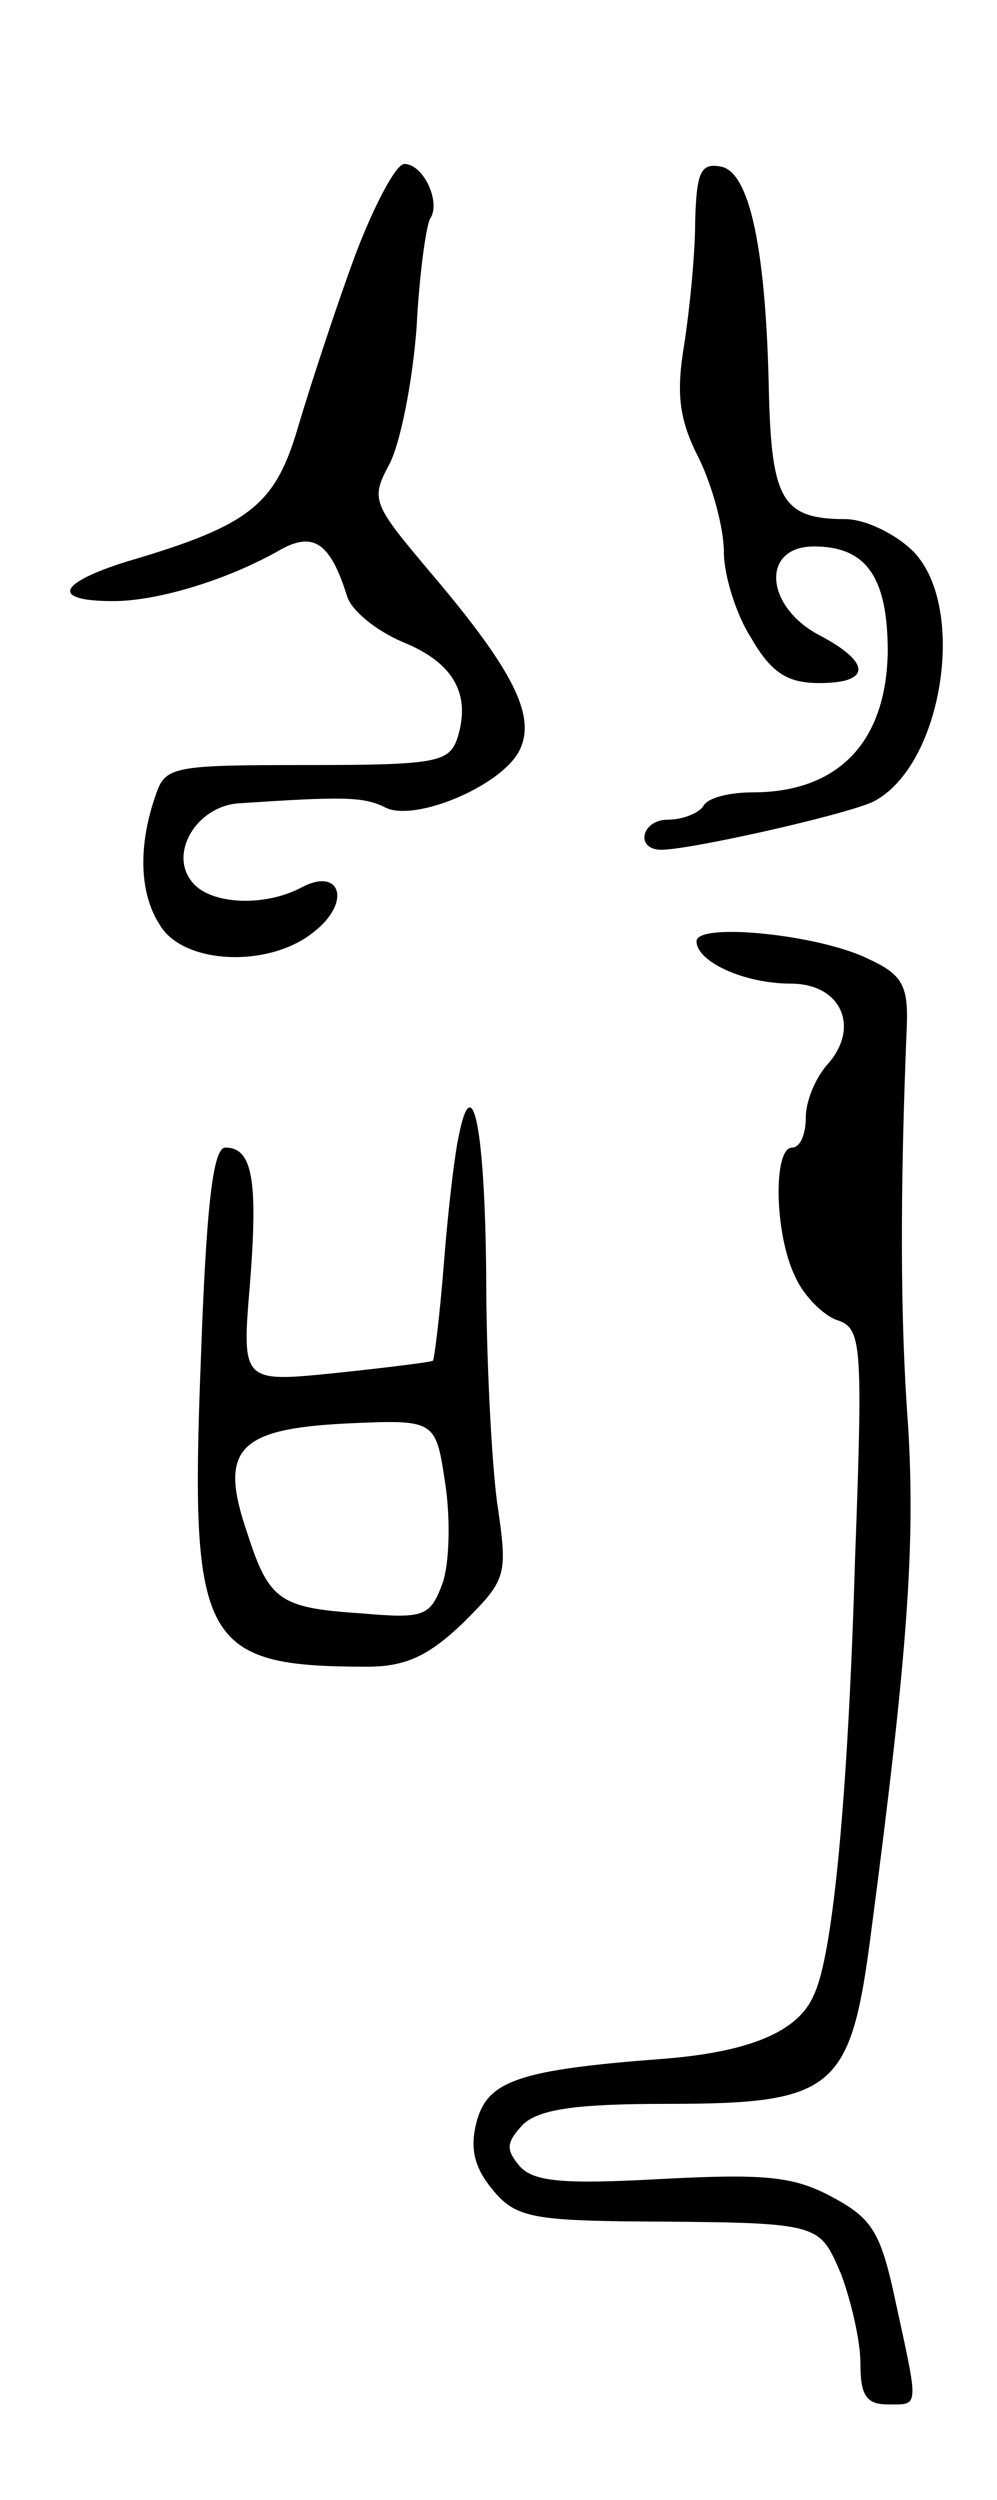 <svg version="1.0" xmlns="http://www.w3.org/2000/svg"
 width="73pt" height="183pt" viewBox="0 0 73 183"
 preserveAspectRatio="xMidYMid meet">
<g transform="translate(0,183) scale(0.1,-0.1)"
fill="#000000" stroke="none">
<path d="M260 1643 c-14 -38 -32 -93 -41 -123 -17 -59 -34 -74 -126 -101 -51
-16 -56 -29 -10 -29 33 0 85 16 123 38 24 13 36 4 48 -34 3 -11 22 -26 41 -34
37 -15 50 -38 40 -70 -6 -18 -15 -20 -110 -20 -99 0 -104 -1 -111 -22 -13 -37
-12 -72 3 -95 17 -29 80 -32 113 -5 28 22 19 48 -10 32 -27 -14 -66 -12 -79 4
-18 21 3 56 34 58 76 5 91 5 107 -3 21 -11 84 15 98 41 13 25 -3 58 -64 130
-43 51 -45 54 -31 80 8 15 17 60 20 100 2 39 7 75 10 80 8 12 -5 40 -19 40 -6
0 -22 -30 -36 -67z"/>
<path d="M509 1668 c0 -24 -4 -64 -8 -90 -6 -36 -4 -55 11 -84 10 -21 18 -51
18 -68 0 -17 9 -46 20 -63 15 -26 27 -33 50 -33 38 0 38 15 0 35 -40 21 -43
65 -4 65 38 0 54 -22 54 -77 -1 -66 -36 -103 -99 -103 -17 0 -33 -4 -36 -10
-3 -5 -15 -10 -26 -10 -19 0 -24 -21 -6 -22 18 -1 134 25 156 35 52 26 70 146
28 185 -13 12 -34 22 -48 22 -46 0 -54 14 -56 92 -2 105 -14 162 -35 166 -15
3 -18 -4 -19 -40z"/>
<path d="M510 1141 c0 -15 35 -31 69 -31 37 0 51 -32 27 -59 -9 -10 -16 -27
-16 -39 0 -12 -4 -22 -10 -22 -14 0 -13 -63 2 -94 6 -14 20 -28 30 -32 19 -6
20 -14 14 -177 -5 -170 -16 -288 -30 -317 -11 -27 -47 -42 -110 -47 -106 -8
-129 -16 -137 -46 -5 -19 -2 -33 11 -49 16 -20 28 -23 97 -24 146 -1 142 0
159 -39 7 -19 14 -48 14 -65 0 -23 4 -30 20 -30 23 0 23 -4 6 74 -11 52 -17
62 -47 78 -28 15 -49 17 -125 13 -73 -4 -94 -2 -104 10 -10 12 -9 17 3 30 12
11 38 15 105 15 124 0 135 10 150 127 27 205 32 283 27 368 -6 79 -6 174 -1
295 1 29 -4 37 -28 48 -36 18 -126 27 -126 13z"/>
<path d="M336 999 c-3 -13 -8 -55 -11 -94 -3 -38 -7 -70 -8 -71 -1 -1 -33 -5
-71 -9 -69 -7 -69 -7 -63 65 6 76 2 100 -18 100 -9 0 -14 -42 -18 -157 -8
-206 1 -223 122 -223 28 0 45 8 70 32 32 32 33 34 25 88 -4 30 -8 105 -8 167
-1 107 -10 152 -20 102z m-10 -255 c4 -26 3 -59 -2 -73 -9 -24 -13 -26 -59
-22 -60 4 -68 9 -84 59 -21 61 -7 76 72 80 66 3 66 3 73 -44z"/>
</g>
</svg>
